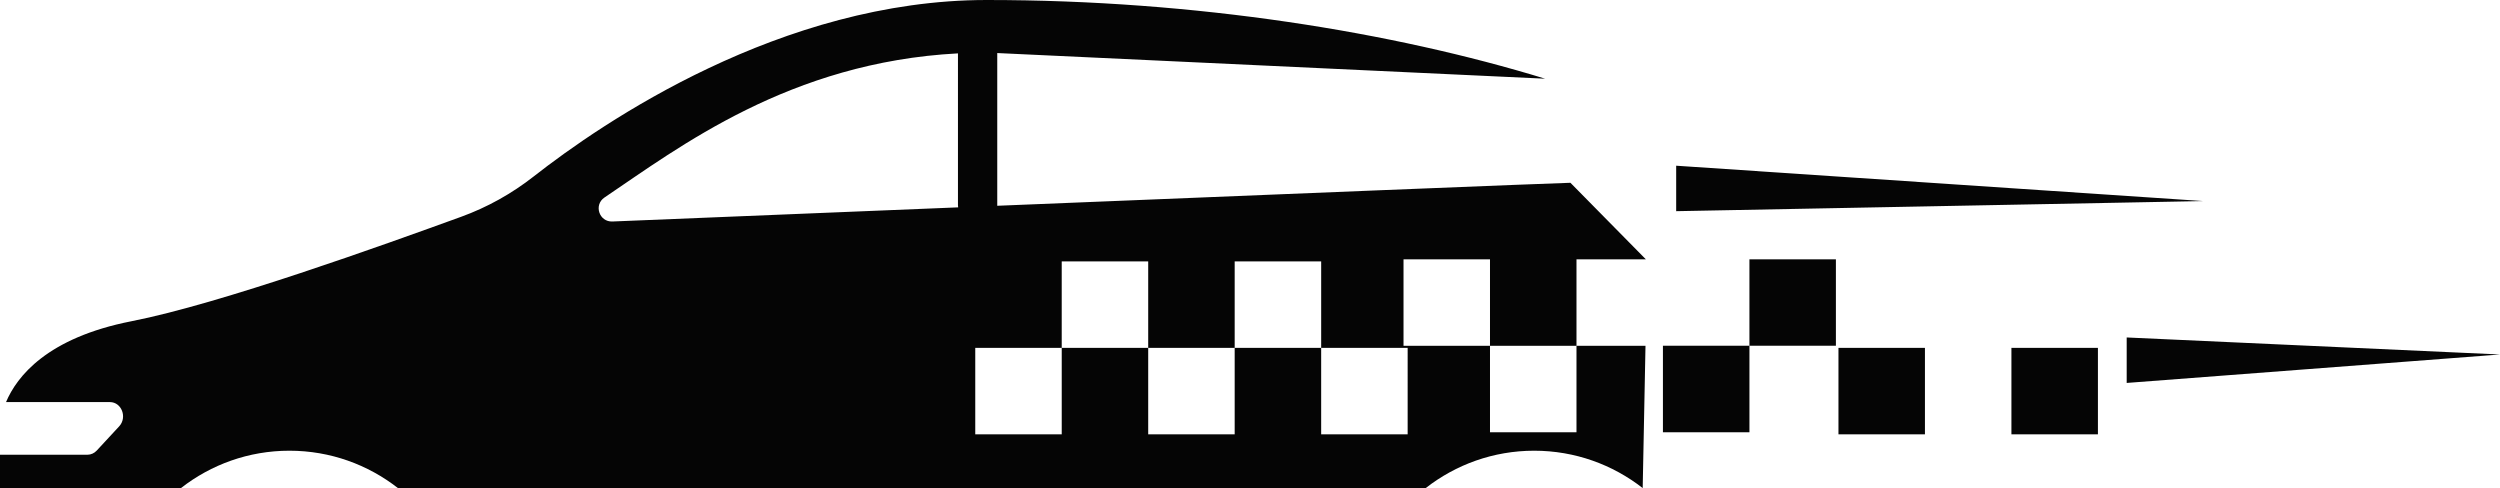 <svg version="1.1" id="图层_1" x="0px" y="0px" width="272.715px" height="53.242px" viewBox="0 0 272.715 53.242" enable-background="new 0 0 272.715 53.242" xml:space="preserve" xmlns="http://www.w3.org/2000/svg" xmlns:xlink="http://www.w3.org/1999/xlink" xmlns:xml="http://www.w3.org/XML/1998/namespace">
  <path fill="#050505" d="M240.343,21.934l-57.495,1.103v-4.96L240.343,21.934z M231.992,41.773l40.723-3.104l-40.723-1.857V41.773z
	 M19.739,53.242H0v-3.637h9.538c0.381,0,0.745-0.164,1.015-0.455l2.449-2.643c0.904-0.977,0.264-2.645-1.015-2.645
	c0,0-8.583,0-11.329,0c1.178-2.789,4.47-7.012,13.693-8.822c9.687-1.898,27.481-8.315,35.945-11.388
	c2.865-1.04,5.528-2.528,7.929-4.408C65.688,13.396,85.223,0,107.64,0c22.847,0,44.313,3.497,60.915,8.585l-59.769-2.798v16.607
	c0,0.018-0.005,0.035-0.005,0.053c28.702-1.17,61.715-2.508,62.53-2.508l8.227,8.348h-7.566v9.432h-9.435v-9.432h-9.433v9.432h9.433
	v9.434h9.435v-9.434h7.528l-0.306,15.523c-3.271-2.553-7.377-4.076-11.836-4.076s-8.563,1.523-11.834,4.076H43.409
	c-3.271-2.553-7.376-4.076-11.835-4.076S23.009,50.689,19.739,53.242z M144.121,37.95v9.431h9.434V37.95H144.121z M134.686,37.949
	h9.436v-9.434h-9.436V37.949z M134.686,37.95h-9.433v9.431h9.433V37.95z M115.819,37.949h9.434v-9.434h-9.434V37.949z
	 M106.387,47.38h9.433v-9.43h-9.433V47.38z M66.81,24.162c0,0,17.238-0.707,37.712-1.542c-0.008-0.076-0.022-0.149-0.022-0.227
	V5.822c-18.364,0.97-30.434,10.251-38.555,15.72C64.74,22.352,65.359,24.225,66.81,24.162z M190.839,37.718h-9.437v9.435h9.437
	V37.718z M200.271,28.286h-9.433v9.432h9.433V28.286z M209.984,47.381v-9.434h-9.434v9.434H209.984z M228.854,47.381v-9.434h-9.436
	v9.434H228.854z" class="color c1"/>
</svg>